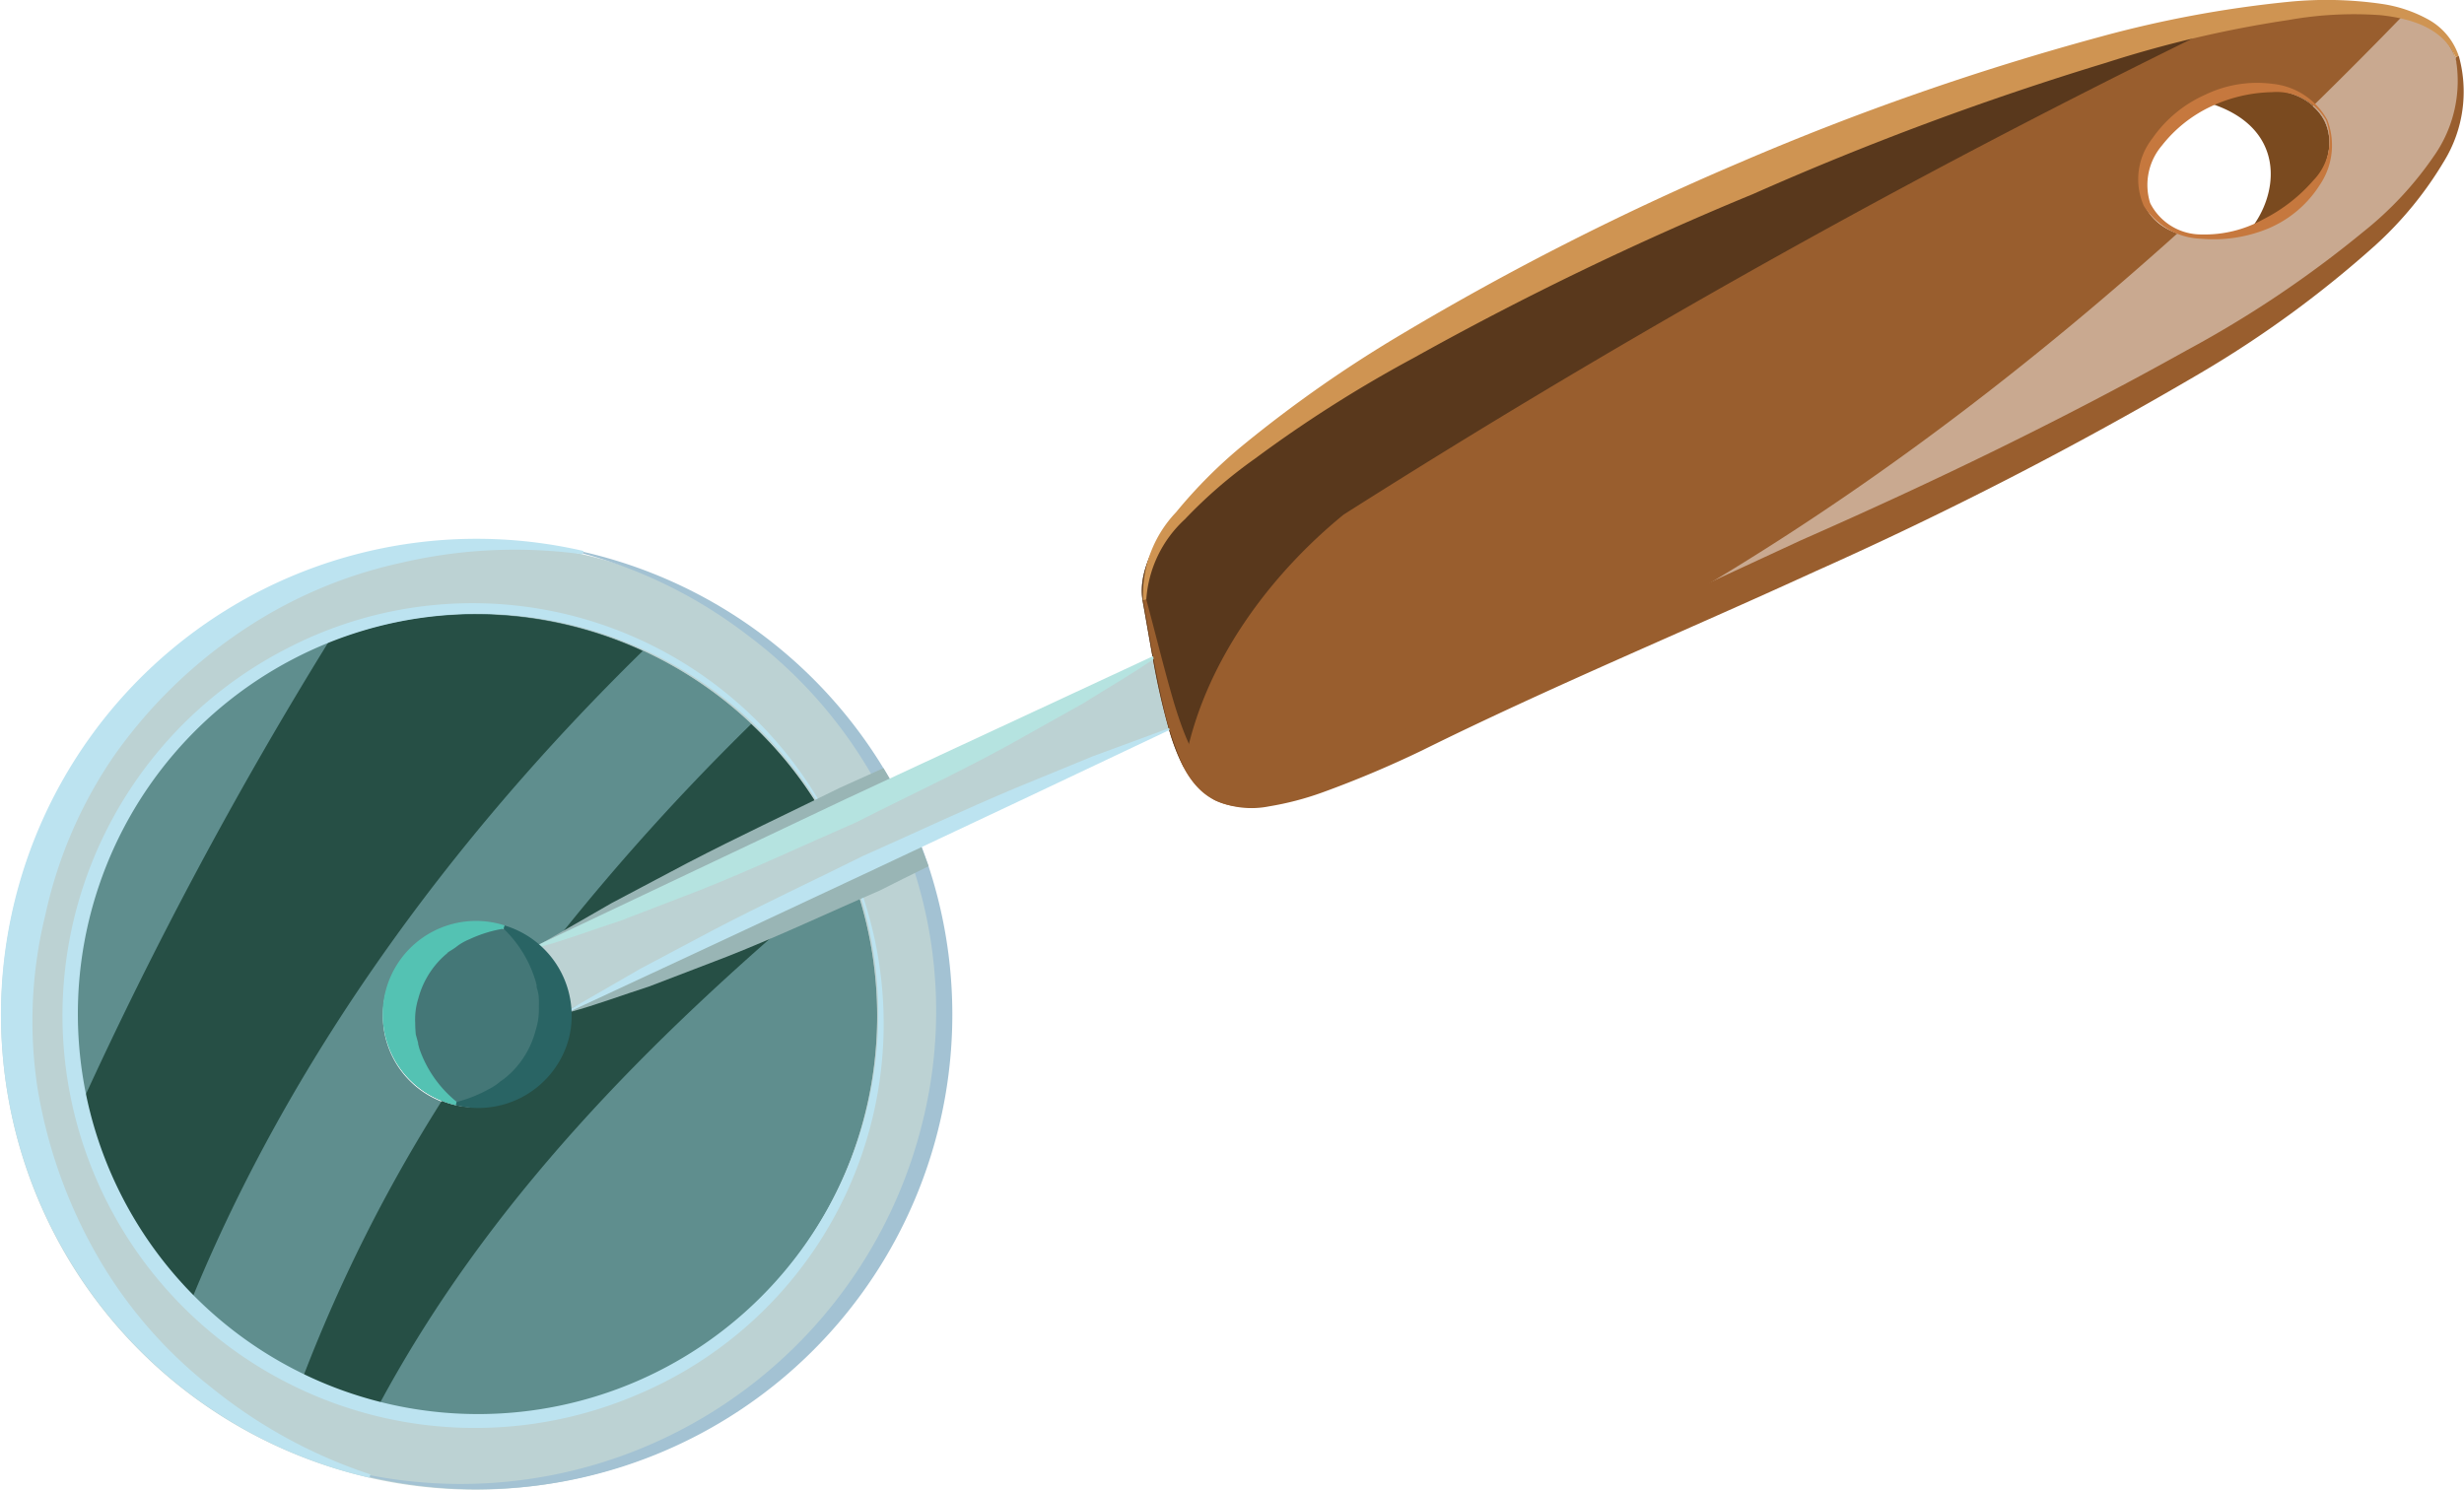<svg id="Gruppe_872" data-name="Gruppe 872" xmlns="http://www.w3.org/2000/svg" width="109.977" height="66.5" viewBox="0 0 109.977 66.5">
  <path id="Pfad_3894" data-name="Pfad 3894" d="M299.144,140.788a4.179,4.179,0,0,1,.383,1.572,4.079,4.079,0,1,1-1.354-2.887A4.27,4.27,0,0,1,299.144,140.788Z" transform="translate(-274.239 -97.172)" fill="#477"/>
  <path id="Pfad_3895" data-name="Pfad 3895" d="M313.063,133.493l-2.912,1.367-12.772,6a4.27,4.27,0,0,1,.971,1.315,4.179,4.179,0,0,1,.383,1.572l12.775-6,2.912-1.368,11.2-5.259a31.7,31.7,0,0,1-.721-3.183Z" transform="translate(-273.445 -98.557)" fill="#bcd2d3"/>
  <path id="Pfad_3896" data-name="Pfad 3896" d="M306.414,163.656a21.152,21.152,0,1,1,9.431-29.557l-2.912,1.367a17.946,17.946,0,1,0,1.356,2.886l2.912-1.368A21.149,21.149,0,0,1,306.414,163.656Z" transform="translate(-276.228 -99.162)" fill="#bcd2d3"/>
  <path id="Pfad_3897" data-name="Pfad 3897" d="M313.915,137.978a17.952,17.952,0,1,1-1.356-2.886l-12.772,6a4.1,4.1,0,1,0,1.354,2.887Z" transform="translate(-275.854 -98.788)" fill="#5f8e8e"/>
  <path id="Pfad_3898" data-name="Pfad 3898" d="M299.946,142.537a4.066,4.066,0,0,1-5.568,3.956,69.412,69.412,0,0,0-6.21,12.37,17.966,17.966,0,0,0,3.4,1.209c4.874-9.081,12.037-16.307,19.963-22.973Z" transform="translate(-274.659 -97.349)" fill="#264f45" style="mix-blend-mode: screen;isolation: isolate"/>
  <path id="Pfad_3899" data-name="Pfad 3899" d="M306.853,130.537a104.243,104.243,0,0,0-8.583,9.5l11.763-5.523A17.592,17.592,0,0,0,306.853,130.537Z" transform="translate(-273.327 -98.214)" fill="#264f45" style="mix-blend-mode: screen;isolation: isolate"/>
  <path id="Pfad_3900" data-name="Pfad 3900" d="M290.465,127.448a186.876,186.876,0,0,0-10.977,20.509,17.559,17.559,0,0,0,4.86,8.864c4.371-10.684,11.5-20.517,20.142-28.977A17.9,17.9,0,0,0,290.465,127.448Z" transform="translate(-275.804 -98.785)" fill="#264f45" style="mix-blend-mode: screen;isolation: isolate"/>
  <path id="Pfad_3901" data-name="Pfad 3901" d="M365.139,111.836c1.387-1.646,1.714-4.714-1.912-5.76,2.211-1.037,4.583-.652,5.3.867s-.506,3.59-2.717,4.628A5.646,5.646,0,0,1,365.139,111.836Z" transform="translate(-264.76 -101.517)" fill="#7a4a1f"/>
  <path id="Pfad_3902" data-name="Pfad 3902" d="M368.762,106.522c-2.221,1.044-3.442,3.116-2.728,4.635.642,1.366,2.636,1.812,4.64,1.125a5.647,5.647,0,0,0,.668-.265c2.211-1.038,3.431-3.107,2.716-4.628S370.973,105.485,368.762,106.522Zm11.12-1.983c3.445,10.751-31.736,23.73-44.171,29.873-9.512,4.684-11.863,4.809-13.242.114a31.713,31.713,0,0,1-.721-3.183c-.143-.775-.284-1.619-.449-2.535C319.521,118.738,376.616,94.392,379.882,104.539Z" transform="translate(-270.295 -101.963)" fill="#995e2e"/>
  <path id="Pfad_3903" data-name="Pfad 3903" d="M377.2,102.521q-2.031,2.1-4.108,4.131a2.217,2.217,0,0,1,.538.683c.714,1.521-.506,3.59-2.717,4.628a5.643,5.643,0,0,1-.668.265,4.938,4.938,0,0,1-3.184.092c-12.406,11.146-26.237,20.295-42.555,25.455,1.883.574,5.009-.578,10.776-3.417,12.435-6.143,47.617-19.122,44.171-29.873A3.212,3.212,0,0,0,377.2,102.521Z" transform="translate(-269.867 -101.909)" fill="#c9a990" style="mix-blend-mode: multiply;isolation: isolate"/>
  <path id="Pfad_3904" data-name="Pfad 3904" d="M321.3,128.778c.165.917.307,1.76.449,2.535a31.7,31.7,0,0,0,.721,3.183,8.709,8.709,0,0,0,.67,1.7c.814-4.732,3.981-8.726,7.129-11.292a398.525,398.525,0,0,1,40.594-22.57C354.009,104.547,319.919,120.96,321.3,128.778Z" transform="translate(-270.295 -101.934)" fill="#59381c" style="mix-blend-mode: screen;isolation: isolate"/>
  <path id="Pfad_3905" data-name="Pfad 3905" d="M292.733,165.145a21.228,21.228,0,1,1,9.546-41.37l-.035.149a22.305,22.305,0,0,0-8.111.38,20.5,20.5,0,0,0-7.257,3.141,21.861,21.861,0,0,0-5.551,5.472,20.013,20.013,0,0,0-3.066,7.1,19.809,19.809,0,0,0-.352,7.724,22.328,22.328,0,0,0,2.587,7.356,20.284,20.284,0,0,0,5.15,6,22.483,22.483,0,0,0,7.123,3.9Z" transform="translate(-276.234 -99.179)" fill="#bce3f0"/>
  <path id="Pfad_3906" data-name="Pfad 3906" d="M315.431,135.335a21.193,21.193,0,0,1-24.615,28.176l.019-.074a21.226,21.226,0,0,0,24.7-15.969,20.51,20.51,0,0,0-.711-11.86Z" transform="translate(-274.31 -97.581)" fill="#a3c2d3"/>
  <path id="Pfad_3907" data-name="Pfad 3907" d="M312.405,134.222q-.209-.387-.437-.762a20.662,20.662,0,0,0-5.413-6.006,21.1,21.1,0,0,0-7.336-3.636l.017-.074a21.221,21.221,0,0,1,13.238,9.4c.166.267.332.539.487.815Z" transform="translate(-273.202 -99.11)" fill="#a3c2d3"/>
  <path id="Pfad_3908" data-name="Pfad 3908" d="M314.11,137.966a17.962,17.962,0,0,1-9.816,23.162,18.41,18.41,0,0,1-15.646-33.3,17.977,17.977,0,0,1,24.1,7.237l-.063.038a17.863,17.863,0,1,0,1.355,2.889Z" transform="translate(-275.916 -98.841)" fill="#bce3f0"/>
  <path id="Pfad_3909" data-name="Pfad 3909" d="M294.589,146.529a4.243,4.243,0,0,1-2.658-1.9,4.166,4.166,0,0,1,4.838-6.128l-.043.145a5.773,5.773,0,0,0-1.53.474,2.38,2.38,0,0,0-.573.328c-.06.051-.179.126-.3.2l-.088.058c.006,0-.075.038,0,.008l-.027.027-.117.1a3.933,3.933,0,0,0-1.175,1.92,3.114,3.114,0,0,0-.139,1.089c0,.2.014.366.025.513l.11.4c-.023-.01.036.164.052.242a5.232,5.232,0,0,0,1.665,2.37Z" transform="translate(-274.245 -97.19)" fill="#54c2b3"/>
  <path id="Pfad_3910" data-name="Pfad 3910" d="M314.726,136.26c-.731.359-1.461.72-2.187,1.089-2.275.978-4.511,2.043-6.82,2.95l-3.476,1.333c-1.189.38-2.349.821-3.562,1.15l-.05-.106,13.423-6.362,2.285-1.063Z" transform="translate(-273.279 -97.592)" fill="#99b5b5" style="mix-blend-mode: multiply;isolation: isolate"/>
  <path id="Pfad_3911" data-name="Pfad 3911" d="M325.567,130.739q-13.423,6.374-26.894,12.629l-.032-.067,3.227-1.865,3.284-1.742c2.2-1.149,4.44-2.192,6.658-3.295,2.265-1.005,4.5-2.062,6.786-3.022l3.441-1.414,3.5-1.29Z" transform="translate(-273.278 -98.196)" fill="#bce3f0"/>
  <path id="Pfad_3912" data-name="Pfad 3912" d="M313.2,132.836c-5.2,2.443-10.514,5-15.723,7.424l-.034-.068,3.306-1.9,3.363-1.778c2.25-1.172,4.546-2.242,6.82-3.367.649-.288,1.292-.578,1.936-.872Z" transform="translate(-273.437 -97.985)" fill="#99b5b5" style="mix-blend-mode: multiply;isolation: isolate"/>
  <path id="Pfad_3913" data-name="Pfad 3913" d="M297.433,140.759l13.737-6.513,13.789-6.411.049.1c-1.054.736-2.157,1.358-3.241,2.043l-3.323,1.861c-2.226,1.222-4.525,2.286-6.786,3.438-2.328,1.009-4.617,2.092-6.978,3.029l-3.554,1.368c-1.22.394-2.4.847-3.645,1.185Z" transform="translate(-273.438 -98.57)" fill="#b5e3e0"/>
  <path id="Pfad_3914" data-name="Pfad 3914" d="M368.989,106.9a3.149,3.149,0,0,1-.33,2.9,5.036,5.036,0,0,1-2.317,1.955,6.359,6.359,0,0,1-2.977.453,3.149,3.149,0,0,1-2.565-1.47,2.944,2.944,0,0,1,.376-3,5.673,5.673,0,0,1,2.371-1.962,5.32,5.32,0,0,1,3-.483A3.149,3.149,0,0,1,368.989,106.9Zm-.053.023a2.563,2.563,0,0,0-2.42-1.259,6.729,6.729,0,0,0-2.74.649,6.046,6.046,0,0,0-2.165,1.731,2.712,2.712,0,0,0-.526,2.572,2.552,2.552,0,0,0,2.3,1.4,5.384,5.384,0,0,0,2.761-.683,7.3,7.3,0,0,0,2.225-1.734A2.567,2.567,0,0,0,368.936,106.926Z" transform="translate(-265.115 -101.55)" fill="#c6783e"/>
  <path id="Pfad_3915" data-name="Pfad 3915" d="M321.453,128.458c.423,1.559.8,3.131,1.251,4.657.452,1.465,1.069,3.127,2.172,3.579,1.081.47,2.663-.026,4.074-.567a47.159,47.159,0,0,0,4.281-2.007c2.783-1.54,5.793-2.912,8.7-4.262l8.755-4.056c5.873-2.582,11.646-5.37,17.2-8.473a48.733,48.733,0,0,0,7.867-5.276,15.55,15.55,0,0,0,3.172-3.4,5.816,5.816,0,0,0,.961-4.419l.147-.049a5.939,5.939,0,0,1-.662,4.71,16.341,16.341,0,0,1-3.067,3.748,48.526,48.526,0,0,1-7.8,5.7,172.808,172.808,0,0,1-17.18,8.847c-5.855,2.686-11.806,5.148-17.581,8.008a47.718,47.718,0,0,1-4.457,1.876,13.357,13.357,0,0,1-2.354.612,3.963,3.963,0,0,1-2.418-.274,3.7,3.7,0,0,1-1.564-1.862,14.117,14.117,0,0,1-.73-2.315c-.366-1.573-.624-3.164-.907-4.749Z" transform="translate(-270.289 -101.69)" fill="#995e2e"/>
  <path id="Pfad_3916" data-name="Pfad 3916" d="M379.889,104.527c-.578-1.328-2.035-1.728-3.346-1.87a16.647,16.647,0,0,0-4.105.216,51.335,51.335,0,0,0-8.135,1.906,137.861,137.861,0,0,0-15.765,5.863,142.915,142.915,0,0,0-15.153,7.318,57.92,57.92,0,0,0-7.068,4.487,21.248,21.248,0,0,0-3.138,2.712,5.351,5.351,0,0,0-1.723,3.589l-.148.026a5.363,5.363,0,0,1,1.477-3.928,21.622,21.622,0,0,1,3.014-3.015,57.435,57.435,0,0,1,6.971-4.883,124.715,124.715,0,0,1,15.166-7.708A120.484,120.484,0,0,1,364,103.631a50.95,50.95,0,0,1,8.364-1.562,17.172,17.172,0,0,1,4.264.089,6.105,6.105,0,0,1,2.034.684,2.92,2.92,0,0,1,1.37,1.63Z" transform="translate(-270.293 -101.98)" fill="#cf9452"/>
  <path id="Pfad_3917" data-name="Pfad 3917" d="M296.388,138.48a4.2,4.2,0,0,1,2.855,5.082,4.187,4.187,0,0,1-5.032,2.944l.036-.148a6.118,6.118,0,0,0,1.431-.57,2.706,2.706,0,0,0,.518-.344,3.8,3.8,0,0,0,.5-.412,4.061,4.061,0,0,0,1.074-1.869,3.062,3.062,0,0,0,.144-1.039,4.488,4.488,0,0,0-.009-.506,1.841,1.841,0,0,0-.078-.34l-.018-.1-.006-.024,0,0c-.019-.051.031.061.024.048h0v-.009l-.009-.035-.035-.144a5.359,5.359,0,0,0-1.441-2.388Z" transform="translate(-273.863 -97.166)" fill="#296464"/>
</svg>
